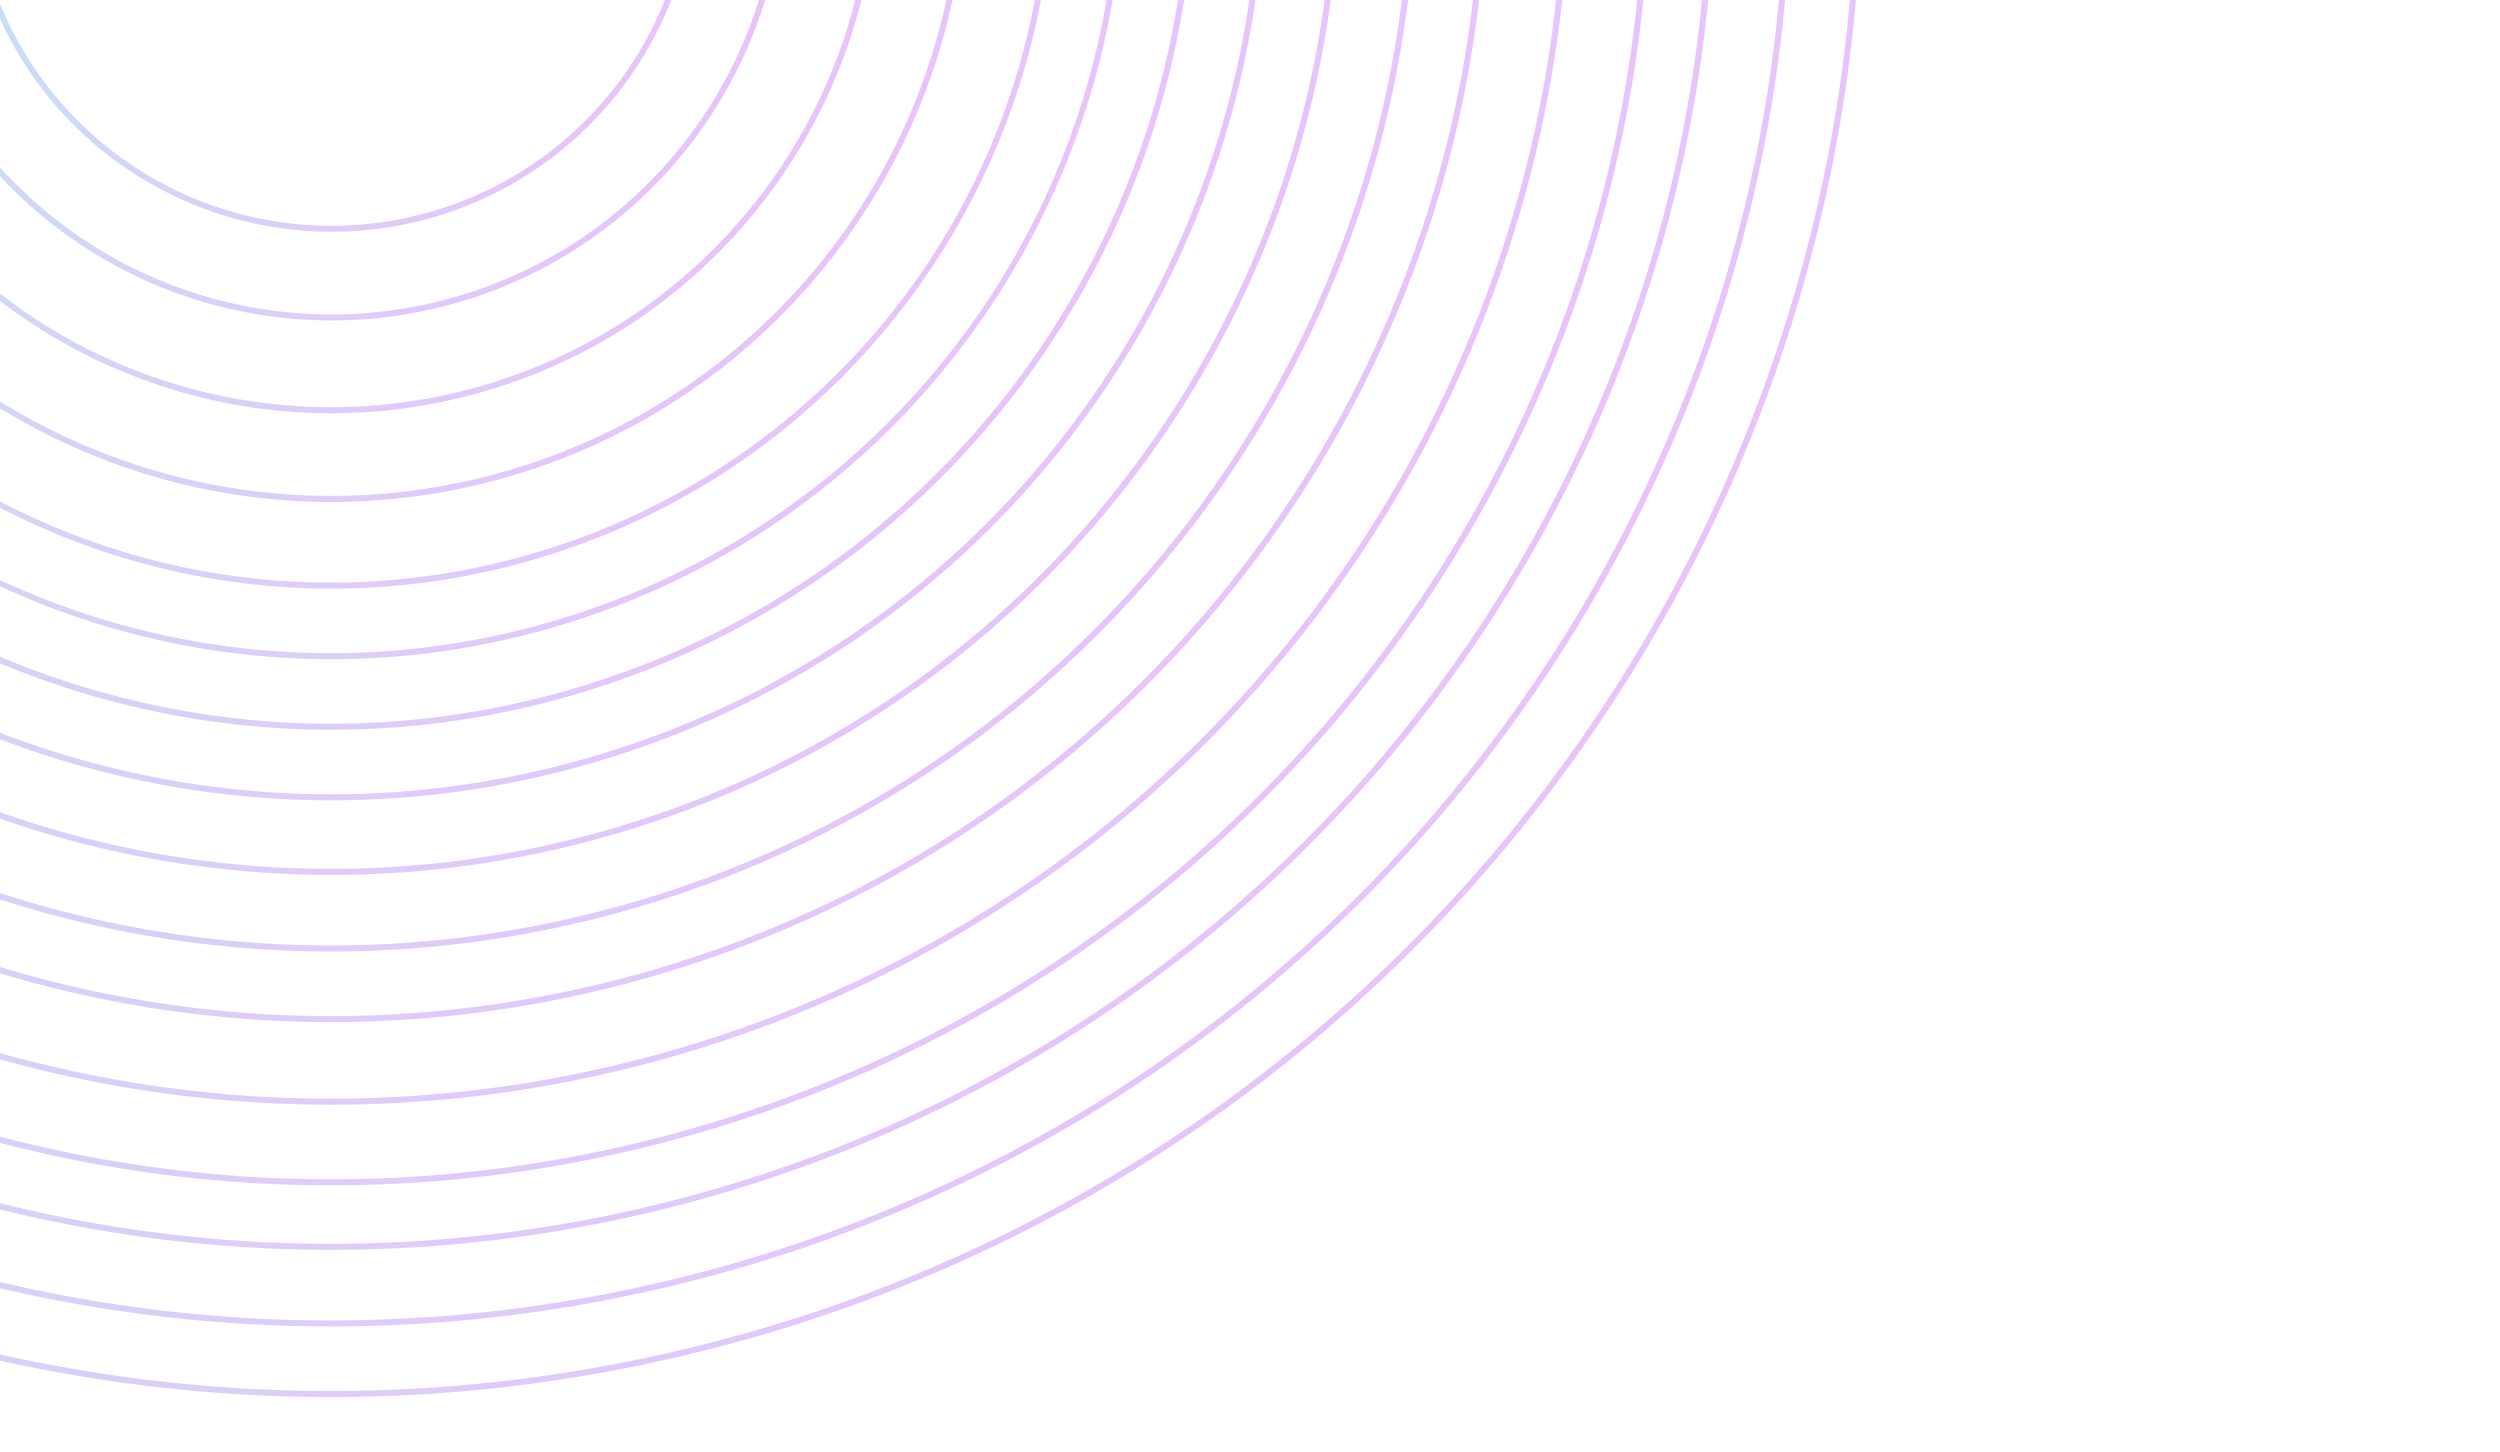 <svg xmlns="http://www.w3.org/2000/svg" xmlns:xlink="http://www.w3.org/1999/xlink" width="930" height="540" viewBox="0 0 930 540">
  <defs>
    <linearGradient id="linear-gradient" x1="1.186" y1="-0.354" x2="-0.167" y2="1.256" gradientUnits="objectBoundingBox">
      <stop offset="0" stop-color="#fc00ff"/>
      <stop offset="1" stop-color="#00dbde"/>
    </linearGradient>
    <clipPath id="clip-banner-shape">
      <rect width="930" height="540"/>
    </clipPath>
  </defs>
  <g id="banner-shape" clip-path="url(#clip-banner-shape)">
    <rect id="Rectangle_1" data-name="Rectangle 1" width="930" height="830" fill="none"/>
    <g id="Group_203" data-name="Group 203" transform="translate(-5038.644 -12977.917) rotate(74.991)" opacity="0.31">
      <g id="Rectangle_81" data-name="Rectangle 81" transform="translate(13166.184 -2295.816)" stroke="#707070" stroke-width="1" opacity="0" fill="url(#linear-gradient)">
        <rect width="1316" height="1316" stroke="none"/>
        <rect x="0.5" y="0.5" width="1315" height="1315" fill="none"/>
      </g>
      <g id="Group_198" data-name="Group 198" transform="translate(13255.139 -2206.861)">
        <path id="Ellipse_13" data-name="Ellipse 13" d="M294.644,2.249a297.028,297.028,0,0,0-29.883,1.508,291.954,291.954,0,0,0-261,260.988,296.808,296.808,0,0,0,0,59.8A291.954,291.954,0,0,0,264.745,585.528a296.793,296.793,0,0,0,59.8,0A291.954,291.954,0,0,0,585.528,324.542a296.8,296.8,0,0,0,0-59.8A291.954,291.954,0,0,0,324.542,3.759a297.13,297.13,0,0,0-29.9-1.51m0-2.249C457.371,0,589.287,131.916,589.287,294.644S457.371,589.287,294.644,589.287,0,457.371,0,294.644,131.916,0,294.644,0Z" transform="translate(274.401 274.401)" fill="url(#linear-gradient)"/>
        <path id="Ellipse_14" data-name="Ellipse 14" d="M320.884,2.249a323.732,323.732,0,0,0-32.571,1.644,319.432,319.432,0,0,0-31.65,4.829c-10.265,2.1-20.538,4.742-30.535,7.851-9.885,3.074-19.734,6.679-29.273,10.714a319.572,319.572,0,0,0-169.57,169.57c-4.035,9.54-7.64,19.389-10.714,29.273-3.109,10-5.751,20.27-7.851,30.535A319.423,319.423,0,0,0,3.894,288.3a323.451,323.451,0,0,0,0,65.163A319.415,319.415,0,0,0,8.723,385.1c2.1,10.265,4.742,20.538,7.851,30.535,3.074,9.885,6.679,19.734,10.714,29.273a319.572,319.572,0,0,0,169.57,169.57c9.54,4.035,19.389,7.64,29.273,10.714,10,3.109,20.27,5.751,30.535,7.851a319.384,319.384,0,0,0,31.637,4.828,323.439,323.439,0,0,0,65.163,0,319.382,319.382,0,0,0,31.637-4.828c10.265-2.1,20.538-4.742,30.535-7.851,9.885-3.074,19.734-6.679,29.273-10.714A319.571,319.571,0,0,0,614.48,444.91c4.035-9.54,7.64-19.389,10.714-29.273,3.109-10,5.751-20.27,7.851-30.535a319.385,319.385,0,0,0,4.828-31.637,323.439,323.439,0,0,0,0-65.163,319.383,319.383,0,0,0-4.828-31.637c-2.1-10.265-4.742-20.538-7.851-30.535-3.074-9.885-6.679-19.734-10.714-29.273A319.572,319.572,0,0,0,444.91,27.288c-9.54-4.035-19.389-7.64-29.273-10.714-10-3.109-20.27-5.751-30.535-7.851a319.428,319.428,0,0,0-31.637-4.828A323.8,323.8,0,0,0,320.884,2.25m0-2.249C498.1,0,641.768,143.665,641.768,320.884S498.1,641.768,320.884,641.768,0,498.1,0,320.884,143.665,0,320.884,0Z" transform="translate(248.16 248.16)" fill="url(#linear-gradient)"/>
        <path id="Ellipse_15" data-name="Ellipse 15" d="M347.125,2.249a350.334,350.334,0,0,0-35.244,1.779,345.731,345.731,0,0,0-34.264,5.228c-11.11,2.273-22.23,5.133-33.049,8.5-10.7,3.328-21.359,7.229-31.684,11.6-10.23,4.327-20.373,9.213-30.146,14.522-9.7,5.272-19.271,11.084-28.435,17.275A346.792,346.792,0,0,0,61.147,154.3c-6.191,9.164-12,18.731-17.275,28.435-5.309,9.773-10.2,19.916-14.522,30.146-4.367,10.325-8.269,20.986-11.6,31.684-3.365,10.82-6.224,21.939-8.5,33.049A345.742,345.742,0,0,0,4.03,311.86a350.082,350.082,0,0,0,0,70.528,345.729,345.729,0,0,0,5.226,34.243c2.273,11.11,5.133,22.23,8.5,33.049,3.328,10.7,7.229,21.359,11.6,31.684,4.327,10.23,9.213,20.373,14.522,30.146,5.272,9.7,11.084,19.271,17.275,28.435A346.8,346.8,0,0,0,154.3,633.1c9.164,6.191,18.731,12,28.435,17.275,9.773,5.309,19.916,10.2,30.146,14.522,10.325,4.367,20.986,8.269,31.684,11.6,10.82,3.365,21.939,6.224,33.049,8.5a345.733,345.733,0,0,0,34.243,5.226,350.073,350.073,0,0,0,70.528,0A345.75,345.75,0,0,0,416.628,685c11.11-2.273,22.23-5.133,33.049-8.5,10.7-3.328,21.359-7.229,31.684-11.6,10.23-4.327,20.373-9.213,30.146-14.522,9.7-5.271,19.271-11.084,28.435-17.275A346.794,346.794,0,0,0,633.1,539.946c6.191-9.164,12-18.731,17.275-28.435,5.309-9.773,10.2-19.916,14.522-30.146,4.367-10.325,8.269-20.985,11.6-31.684,3.365-10.82,6.224-21.939,8.5-33.049a345.731,345.731,0,0,0,5.226-34.243,350.074,350.074,0,0,0,0-70.528A345.748,345.748,0,0,0,685,277.618c-2.273-11.11-5.133-22.23-8.5-33.049-3.328-10.7-7.229-21.359-11.6-31.684-4.327-10.23-9.213-20.373-14.522-30.146-5.271-9.7-11.084-19.271-17.275-28.435a346.793,346.793,0,0,0-93.156-93.156c-9.164-6.191-18.731-12-28.435-17.275-9.773-5.309-19.916-10.2-30.146-14.522-10.325-4.367-20.985-8.269-31.684-11.6-10.82-3.365-21.939-6.224-33.049-8.5A345.752,345.752,0,0,0,382.389,4.03a350.447,350.447,0,0,0-35.264-1.781m0-2.249C538.836,0,694.249,155.413,694.249,347.125S538.836,694.249,347.125,694.249,0,538.836,0,347.125,155.413,0,347.125,0Z" transform="translate(221.92 221.92)" fill="url(#linear-gradient)"/>
        <path id="Ellipse_16" data-name="Ellipse 16" d="M374.865,2.249a378.519,378.519,0,0,0-38.078,1.922,373.578,373.578,0,0,0-37.022,5.648c-12,2.456-24.018,5.545-35.708,9.181-11.559,3.6-23.077,7.811-34.233,12.529-11.053,4.675-22.012,9.954-32.571,15.69-10.485,5.7-20.821,11.975-30.722,18.664-9.853,6.657-19.5,13.874-28.686,21.451-9.159,7.558-18.062,15.65-26.462,24.05s-16.492,17.3-24.05,26.462c-7.577,9.181-14.794,18.832-21.451,28.686-6.689,9.9-12.969,20.238-18.664,30.722-5.736,10.56-11.015,21.518-15.69,32.571C26.812,240.983,22.6,252.5,19,264.059c-3.636,11.69-6.725,23.7-9.181,35.708a373.567,373.567,0,0,0-5.646,37,378.231,378.231,0,0,0,0,76.2,373.563,373.563,0,0,0,5.646,37c2.456,12,5.545,24.018,9.181,35.708,3.6,11.559,7.811,23.077,12.529,34.233,4.675,11.053,9.954,22.012,15.69,32.571,5.7,10.485,11.975,20.821,18.664,30.722,6.657,9.853,13.874,19.5,21.451,28.686,7.558,9.159,15.65,18.062,24.05,26.462s17.3,16.492,26.462,24.05c9.181,7.577,18.832,14.794,28.686,21.451,9.9,6.689,20.238,12.969,30.722,18.664,10.56,5.736,21.518,11.015,32.571,15.69,11.156,4.719,22.674,8.934,34.233,12.529,11.69,3.636,23.7,6.725,35.708,9.181a373.577,373.577,0,0,0,37,5.646,378.257,378.257,0,0,0,76.2,0,373.591,373.591,0,0,0,37-5.646c12-2.456,24.018-5.545,35.708-9.181,11.559-3.6,23.077-7.811,34.233-12.529,11.053-4.675,22.012-9.954,32.571-15.69,10.485-5.7,20.821-11.975,30.722-18.664,9.853-6.657,19.5-13.874,28.686-21.451,9.159-7.558,18.062-15.65,26.462-24.05s16.492-17.3,24.05-26.462c7.577-9.181,14.794-18.832,21.451-28.686,6.689-9.9,12.969-20.237,18.664-30.722,5.736-10.56,11.015-21.518,15.69-32.571,4.719-11.156,8.934-22.673,12.529-34.233,3.636-11.69,6.725-23.7,9.181-35.708a373.577,373.577,0,0,0,5.646-37,378.257,378.257,0,0,0,0-76.2,373.575,373.575,0,0,0-5.646-37c-2.456-12-5.545-24.018-9.181-35.708-3.6-11.559-7.811-23.077-12.529-34.233-4.675-11.053-9.954-22.012-15.69-32.571-5.7-10.485-11.975-20.821-18.664-30.722-6.657-9.853-13.874-19.5-21.451-28.686-7.558-9.159-15.65-18.062-24.05-26.462s-17.3-16.492-26.462-24.05c-9.186-7.576-18.837-14.793-28.686-21.45-9.9-6.689-20.237-12.969-30.722-18.664-10.56-5.736-21.518-11.015-32.571-15.69C508.747,26.812,497.229,22.6,485.67,19c-11.69-3.636-23.7-6.725-35.708-9.181a373.546,373.546,0,0,0-37-5.646,378.626,378.626,0,0,0-38.1-1.924m0-2.249C581.9,0,749.729,167.833,749.729,374.865S581.9,749.729,374.865,749.729,0,581.9,0,374.865,167.833,0,374.865,0Z" transform="translate(194.18 194.18)" fill="url(#linear-gradient)"/>
        <path id="Ellipse_17" data-name="Ellipse 17" d="M403.354,2.249a407.464,407.464,0,0,0-40.991,2.069A402.1,402.1,0,0,0,322.515,10.4c-12.922,2.644-25.854,5.969-38.438,9.883-12.443,3.87-24.841,8.408-36.85,13.487-11.9,5.032-23.7,10.715-35.061,16.89-11.287,6.13-22.414,12.89-33.072,20.09-10.607,7.166-21,14.935-30.879,23.091-9.859,8.136-19.443,16.847-28.485,25.889s-17.753,18.626-25.889,28.485c-8.156,9.883-15.925,20.272-23.091,30.879-7.2,10.658-13.96,21.785-20.091,33.071-6.175,11.367-11.858,23.163-16.89,35.061-5.079,12.009-9.617,24.407-13.487,36.85-3.914,12.584-7.239,25.516-9.883,38.438A402.08,402.08,0,0,0,4.32,362.341a407.163,407.163,0,0,0,0,82.027,402.1,402.1,0,0,0,6.08,39.825c2.644,12.922,5.969,25.854,9.883,38.438,3.87,12.443,8.408,24.841,13.487,36.85,5.032,11.9,10.715,23.694,16.89,35.061,6.131,11.286,12.891,22.413,20.091,33.071,7.166,10.607,14.935,21,23.091,30.879,8.136,9.859,16.847,19.443,25.889,28.485s18.626,17.753,28.485,25.889c9.883,8.156,20.272,15.925,30.879,23.091,10.658,7.2,21.785,13.96,33.071,20.091,11.367,6.175,23.163,11.857,35.061,16.89,12.009,5.079,24.407,9.617,36.85,13.487,12.584,3.914,25.516,7.239,38.438,9.883a402.062,402.062,0,0,0,39.826,6.078,407.17,407.17,0,0,0,82.027,0,402.074,402.074,0,0,0,39.826-6.078c12.922-2.644,25.854-5.969,38.438-9.883,12.443-3.87,24.841-8.408,36.85-13.487,11.9-5.032,23.694-10.715,35.061-16.89,11.286-6.131,22.413-12.891,33.071-20.091,10.607-7.166,21-14.935,30.879-23.091,9.859-8.136,19.443-16.847,28.485-25.889s17.753-18.626,25.889-28.485c8.156-9.883,15.925-20.272,23.091-30.879,7.2-10.658,13.96-21.785,20.091-33.071,6.175-11.367,11.857-23.163,16.89-35.061,5.079-12.009,9.617-24.407,13.487-36.85,3.914-12.584,7.239-25.516,9.883-38.438a402.077,402.077,0,0,0,6.078-39.826,407.169,407.169,0,0,0,0-82.027,402.094,402.094,0,0,0-6.078-39.826c-2.644-12.922-5.969-25.854-9.883-38.438-3.87-12.443-8.408-24.841-13.487-36.85-5.032-11.9-10.715-23.7-16.89-35.061-6.131-11.286-12.891-22.413-20.091-33.071-7.166-10.607-14.935-21-23.091-30.879-8.136-9.859-16.847-19.443-25.889-28.485s-18.626-17.753-28.485-25.889c-9.883-8.156-20.272-15.925-30.879-23.091-10.658-7.2-21.785-13.96-33.071-20.091-11.367-6.175-23.163-11.858-35.061-16.89-12.009-5.079-24.407-9.617-36.85-13.487-12.584-3.914-25.516-7.239-38.438-9.883A402.105,402.105,0,0,0,444.368,4.32a407.585,407.585,0,0,0-41.013-2.071m0-2.249C626.121,0,806.708,180.588,806.708,403.354S626.121,806.708,403.354,806.708,0,626.121,0,403.354,180.588,0,403.354,0Z" transform="translate(165.69 165.69)" fill="url(#linear-gradient)"/>
        <path id="Ellipse_18" data-name="Ellipse 18" d="M429.6,2.249a434.145,434.145,0,0,0-43.686,2.2,428.442,428.442,0,0,0-42.445,6.477c-13.767,2.817-27.546,6.36-40.953,10.53-13.257,4.123-26.466,8.958-39.261,14.37-12.677,5.362-25.245,11.416-37.355,18-12.025,6.532-23.879,13.734-35.235,21.406-11.3,7.635-22.37,15.912-32.9,24.6-10.5,8.669-20.715,17.949-30.348,27.583S108.5,147.26,99.833,157.764c-8.69,10.53-16.967,21.6-24.6,32.9-7.672,11.355-14.874,23.21-21.406,35.235-6.579,12.11-12.633,24.679-18,37.355-5.412,12.8-10.246,26-14.37,39.261-4.17,13.407-7.713,27.186-10.53,40.953A428.425,428.425,0,0,0,4.456,385.9a433.785,433.785,0,0,0,0,87.393,428.44,428.44,0,0,0,6.476,42.431c2.817,13.767,6.36,27.546,10.53,40.953,4.123,13.257,8.958,26.466,14.37,39.261,5.362,12.677,11.416,25.245,18,37.355,6.532,12.025,13.734,23.879,21.406,35.235,7.635,11.3,15.912,22.37,24.6,32.9,8.669,10.5,17.949,20.715,27.583,30.348s19.844,18.914,30.348,27.583c10.53,8.69,21.6,16.967,32.9,24.6,11.355,7.672,23.21,14.873,35.235,21.406,12.11,6.579,24.679,12.633,37.355,18,12.8,5.412,26,10.246,39.261,14.37,13.407,4.17,27.186,7.713,40.953,10.53a428.462,428.462,0,0,0,42.431,6.476,433.8,433.8,0,0,0,87.393,0,428.474,428.474,0,0,0,42.431-6.476c13.767-2.817,27.546-6.36,40.953-10.53,13.257-4.123,26.466-8.958,39.261-14.37,12.677-5.362,25.245-11.416,37.355-18,12.025-6.532,23.879-13.734,35.235-21.406,11.3-7.635,22.37-15.912,32.9-24.6,10.5-8.669,20.715-17.949,30.348-27.583s18.914-19.844,27.583-30.348c8.69-10.53,16.967-21.6,24.6-32.9,7.672-11.355,14.873-23.21,21.406-35.235,6.579-12.11,12.633-24.679,18-37.355,5.412-12.795,10.246-26,14.37-39.261,4.17-13.407,7.713-27.186,10.53-40.953a428.458,428.458,0,0,0,6.476-42.431,433.8,433.8,0,0,0,0-87.393,428.459,428.459,0,0,0-6.476-42.431c-2.817-13.767-6.36-27.546-10.53-40.953-4.123-13.257-8.958-26.466-14.37-39.261-5.362-12.677-11.416-25.245-18-37.355-6.532-12.025-13.734-23.879-21.406-35.235-7.635-11.3-15.912-22.37-24.6-32.9-8.669-10.5-17.949-20.715-27.583-30.348S711.929,108.5,701.425,99.833c-10.53-8.69-21.6-16.967-32.9-24.6-11.355-7.672-23.21-14.874-35.235-21.406-12.11-6.579-24.679-12.633-37.355-18-12.795-5.412-26-10.246-39.261-14.37-13.407-4.17-27.186-7.713-40.953-10.53A428.428,428.428,0,0,0,473.29,4.451a434.225,434.225,0,0,0-43.7-2.206m0-2.249c237.263,0,429.6,192.34,429.6,429.6s-192.337,429.6-429.6,429.6S0,666.853,0,429.6,192.336,0,429.6,0Z" transform="translate(139.45 139.45)" fill="url(#linear-gradient)"/>
        <path id="Ellipse_19" data-name="Ellipse 19" d="M460.334,2.249a465.344,465.344,0,0,0-46.816,2.363,459.248,459.248,0,0,0-45.506,6.943c-14.758,3.02-29.527,6.817-43.9,11.288-14.211,4.42-28.37,9.6-42.085,15.4-13.588,5.747-27.06,12.237-40.042,19.289-12.89,7-25.6,14.722-37.769,22.945-12.113,8.184-23.979,17.056-35.266,26.371-11.259,9.292-22.2,19.24-32.531,29.567s-20.274,21.272-29.567,32.531c-9.315,11.287-18.187,23.152-26.371,35.266-8.223,12.172-15.943,24.88-22.945,37.769-7.052,12.982-13.542,26.454-19.289,40.042-5.8,13.715-10.983,27.875-15.4,42.085-4.47,14.372-8.268,29.141-11.288,43.9a459.24,459.24,0,0,0-6.941,45.483,464.981,464.981,0,0,0,0,93.678,459.255,459.255,0,0,0,6.941,45.483c3.02,14.758,6.817,29.527,11.288,43.9,4.42,14.211,9.6,28.37,15.4,42.085,5.747,13.588,12.237,27.06,19.289,40.042,7,12.89,14.722,25.6,22.945,37.769,8.184,12.113,17.056,23.979,26.371,35.266,9.292,11.259,19.24,22.2,29.567,32.531s21.272,20.274,32.531,29.567c11.287,9.315,23.152,18.187,35.266,26.371,12.172,8.223,24.88,15.943,37.769,22.945,12.982,7.052,26.454,13.542,40.042,19.289,13.715,5.8,27.875,10.983,42.085,15.4,14.372,4.47,29.141,8.268,43.9,11.288a459.237,459.237,0,0,0,45.483,6.941,464.992,464.992,0,0,0,93.678,0,459.292,459.292,0,0,0,45.483-6.941c14.758-3.02,29.527-6.817,43.9-11.288,14.211-4.42,28.37-9.6,42.085-15.4,13.588-5.747,27.06-12.237,40.042-19.289,12.89-7,25.6-14.722,37.769-22.945,12.113-8.184,23.979-17.056,35.266-26.371,11.259-9.292,22.2-19.24,32.531-29.567s20.274-21.272,29.567-32.531c9.315-11.287,18.187-23.152,26.371-35.266,8.223-12.172,15.943-24.88,22.945-37.769,7.052-12.982,13.542-26.454,19.289-40.042,5.8-13.715,10.983-27.875,15.4-42.085,4.47-14.372,8.268-29.141,11.288-43.9a459.254,459.254,0,0,0,6.941-45.483,464.983,464.983,0,0,0,0-93.678,459.252,459.252,0,0,0-6.941-45.483c-3.02-14.758-6.817-29.527-11.288-43.9-4.42-14.211-9.6-28.37-15.4-42.085-5.747-13.588-12.237-27.06-19.289-40.042-7-12.89-14.722-25.6-22.945-37.769C832,192.1,823.129,180.237,813.815,168.95c-9.292-11.259-19.24-22.2-29.567-32.531s-21.272-20.274-32.531-29.567c-11.287-9.315-23.152-18.187-35.266-26.371-12.172-8.223-24.88-15.943-37.769-22.945C665.7,50.484,652.229,43.994,638.64,38.247c-13.715-5.8-27.875-10.983-42.085-15.4-14.372-4.47-29.141-8.268-43.9-11.288a459.247,459.247,0,0,0-45.483-6.941,465.488,465.488,0,0,0-46.839-2.365m0-2.249c254.236,0,460.334,206.1,460.334,460.33s-206.1,460.334-460.334,460.334S0,714.569,0,460.334,206.1,0,460.334,0Z" transform="translate(108.711 108.711)" fill="url(#linear-gradient)"/>
        <path id="Ellipse_20" data-name="Ellipse 20" d="M490.323,2.249a495.811,495.811,0,0,0-49.879,2.517,489.358,489.358,0,0,0-48.487,7.4c-15.724,3.218-31.46,7.264-46.773,12.027-15.141,4.7-30.228,10.227-44.841,16.4-14.478,6.124-28.832,13.038-42.664,20.552-13.733,7.46-27.273,15.686-40.242,24.447-12.907,8.719-25.548,18.173-37.574,28.1-12,9.9-23.658,20.5-34.661,31.5s-21.6,22.664-31.5,34.661c-9.925,12.026-19.378,24.668-28.1,37.574C76.84,230.4,68.615,243.942,61.155,257.676,53.641,271.508,46.726,285.862,40.6,300.34c-6.181,14.613-11.7,29.7-16.412,44.841-4.763,15.313-8.809,31.049-12.027,46.773a489.343,489.343,0,0,0-7.4,48.461,495.415,495.415,0,0,0,0,99.811,489.349,489.349,0,0,0,7.4,48.461c3.218,15.724,7.264,31.46,12.027,46.773C28.9,650.6,34.423,665.689,40.6,680.3c6.124,14.478,13.038,28.832,20.552,42.664,7.46,13.733,15.686,27.273,24.447,40.242,8.719,12.906,18.173,25.548,28.1,37.574,9.9,12,20.5,23.658,31.5,34.661s22.664,21.6,34.661,31.5c12.026,9.925,24.668,19.378,37.574,28.1,12.969,8.762,26.508,16.987,40.242,24.448,13.832,7.514,28.186,14.429,42.664,20.552,14.613,6.181,29.7,11.7,44.841,16.412,15.313,4.763,31.049,8.809,46.773,12.027a489.355,489.355,0,0,0,48.461,7.4,495.4,495.4,0,0,0,99.811,0,489.39,489.39,0,0,0,48.461-7.4c15.724-3.218,31.46-7.264,46.773-12.027,15.141-4.709,30.228-10.231,44.841-16.412,14.478-6.124,28.832-13.038,42.664-20.552,13.733-7.46,27.273-15.686,40.242-24.448,12.906-8.719,25.548-18.173,37.574-28.1,12-9.9,23.658-20.5,34.661-31.5s21.6-22.664,31.5-34.661c9.925-12.026,19.378-24.668,28.1-37.574,8.762-12.969,16.987-26.508,24.448-40.242,7.51-13.83,14.428-28.184,20.552-42.664,6.181-14.613,11.7-29.7,16.412-44.841,4.763-15.312,8.809-31.049,12.027-46.773a489.355,489.355,0,0,0,7.4-48.461,495.394,495.394,0,0,0,0-99.811,489.355,489.355,0,0,0-7.4-48.461c-3.218-15.724-7.264-31.46-12.027-46.773-4.709-15.141-10.231-30.228-16.412-44.841C933.918,285.865,927,271.511,919.49,257.68c-7.46-13.733-15.686-27.273-24.448-40.242-8.719-12.907-18.173-25.548-28.1-37.574-9.9-12-20.5-23.658-31.5-34.661s-22.664-21.6-34.661-31.5c-12.026-9.925-24.668-19.378-37.574-28.1-12.969-8.762-26.508-16.987-40.242-24.447C709.134,53.642,694.78,46.727,680.3,40.6c-14.613-6.181-29.7-11.7-44.841-16.412-15.312-4.763-31.049-8.809-46.773-12.027a489.357,489.357,0,0,0-48.461-7.4,495.931,495.931,0,0,0-49.9-2.52m0-2.249c270.8,0,490.323,219.525,490.323,490.323S761.121,980.646,490.323,980.646,0,761.121,0,490.323,219.525,0,490.323,0Z" transform="translate(78.722 78.722)" fill="url(#linear-gradient)"/>
        <path id="Ellipse_21" data-name="Ellipse 21" d="M514.314,2.249a520.143,520.143,0,0,0-52.33,2.641,513.377,513.377,0,0,0-50.871,7.763c-16.5,3.376-33.007,7.621-49.072,12.618C346.155,30.211,330.327,36,315,42.489c-15.19,6.425-30.25,13.679-44.761,21.562-14.409,7.827-28.613,16.457-42.22,25.649-13.541,9.148-26.8,19.066-39.421,29.478-12.586,10.387-24.821,21.507-36.365,33.05s-22.663,23.778-33.05,36.365c-10.412,12.617-20.33,25.88-29.478,39.421-9.193,13.607-17.822,27.811-25.649,42.22C56.168,284.747,48.914,299.806,42.489,315,36,330.327,30.211,346.155,25.27,362.041c-5,16.065-9.242,32.575-12.618,49.072a513.369,513.369,0,0,0-7.76,50.843,519.775,519.775,0,0,0,0,104.717,513.353,513.353,0,0,0,7.76,50.843c3.376,16.5,7.621,33.007,12.618,49.072C30.211,682.473,36,698.3,42.489,713.632c6.425,15.19,13.679,30.25,21.562,44.761,7.827,14.409,16.457,28.613,25.649,42.22,9.148,13.541,19.066,26.8,29.478,39.421,10.387,12.586,21.507,24.821,33.05,36.365s23.778,22.663,36.365,33.05c12.617,10.412,25.88,20.331,39.421,29.478,13.607,9.193,27.811,17.822,42.22,25.649,14.511,7.883,29.571,15.138,44.761,21.562,15.331,6.485,31.159,12.278,47.045,17.219,16.065,5,32.575,9.242,49.072,12.618a513.388,513.388,0,0,0,50.843,7.76,519.771,519.771,0,0,0,104.717,0,513.4,513.4,0,0,0,50.843-7.76c16.5-3.376,33.007-7.621,49.072-12.618,15.885-4.941,31.714-10.734,47.045-17.219,15.19-6.425,30.25-13.679,44.761-21.562,14.409-7.827,28.613-16.457,42.22-25.649,13.541-9.148,26.8-19.066,39.421-29.478,12.586-10.387,24.821-21.507,36.365-33.05s22.663-23.779,33.05-36.365c10.412-12.617,20.331-25.88,29.478-39.421,9.193-13.607,17.822-27.811,25.649-42.22,7.883-14.511,15.138-29.571,21.562-44.761,6.485-15.331,12.278-31.159,17.219-47.045,5-16.065,9.242-32.575,12.618-49.072a513.389,513.389,0,0,0,7.76-50.843,519.762,519.762,0,0,0,0-104.717,513.4,513.4,0,0,0-7.76-50.843c-3.376-16.5-7.621-33.007-12.618-49.072-4.941-15.885-10.734-31.714-17.219-47.045-6.425-15.19-13.679-30.25-21.562-44.761-7.827-14.409-16.457-28.613-25.649-42.22-9.148-13.541-19.066-26.8-29.478-39.421-10.387-12.586-21.507-24.821-33.05-36.365s-23.779-22.663-36.365-33.05c-12.617-10.412-25.88-20.33-39.421-29.478-13.607-9.193-27.811-17.822-42.22-25.649-14.511-7.883-29.571-15.138-44.761-21.562C698.3,36,682.473,30.211,666.587,25.27c-16.065-5-32.575-9.242-49.072-12.618a513.343,513.343,0,0,0-50.843-7.76,520.286,520.286,0,0,0-52.358-2.644m0-2.249c284.048,0,514.314,230.266,514.314,514.314s-230.266,514.314-514.314,514.314S0,798.362,0,514.314,230.266,0,514.314,0Z" transform="translate(54.73 54.73)" fill="url(#linear-gradient)"/>
        <path id="Ellipse_22" data-name="Ellipse 22" d="M542.8,2.249a549.122,549.122,0,0,0-55.232,2.787,541.938,541.938,0,0,0-53.707,8.194c-17.414,3.563-34.843,8.045-51.8,13.32-16.769,5.216-33.478,11.331-49.662,18.177-16.035,6.782-31.932,14.44-47.251,22.762-15.21,8.263-30.205,17.372-44.569,27.076-14.294,9.657-28.3,20.127-41.614,31.119-13.287,10.965-26.2,22.7-38.388,34.889s-23.924,25.1-34.889,38.388c-10.992,13.319-21.462,27.32-31.119,41.614-9.7,14.363-18.814,29.359-27.076,44.569-8.322,15.319-15.98,31.216-22.762,47.251-6.845,16.184-12.961,32.893-18.177,49.662-5.275,16.959-9.756,34.388-13.32,51.8A541.946,541.946,0,0,0,5.04,487.533a548.7,548.7,0,0,0,0,110.542,541.941,541.941,0,0,0,8.191,53.672c3.563,17.414,8.045,34.843,13.32,51.8,5.216,16.769,11.331,33.478,18.177,49.662,6.782,16.035,14.44,31.933,22.762,47.251,8.263,15.21,17.372,30.205,27.076,44.569,9.657,14.294,20.127,28.3,31.119,41.614,10.965,13.287,22.7,26.2,34.889,38.388s25.1,23.924,38.388,34.889c13.319,10.992,27.32,21.462,41.614,31.119,14.363,9.7,29.359,18.814,44.569,27.076,15.319,8.322,31.216,15.98,47.251,22.762,16.184,6.845,32.893,12.961,49.662,18.177,16.959,5.275,34.388,9.756,51.8,13.32a541.95,541.95,0,0,0,53.672,8.191,548.7,548.7,0,0,0,110.542,0,541.943,541.943,0,0,0,53.672-8.191c17.414-3.564,34.843-8.045,51.8-13.32,16.769-5.216,33.478-11.331,49.662-18.177,16.035-6.782,31.933-14.441,47.251-22.762,15.21-8.263,30.205-17.372,44.569-27.076,14.294-9.657,28.3-20.127,41.614-31.119,13.287-10.965,26.2-22.7,38.388-34.889s23.924-25.1,34.889-38.388c10.992-13.319,21.462-27.32,31.119-41.614,9.7-14.363,18.814-29.359,27.076-44.569,8.322-15.319,15.98-31.216,22.762-47.251,6.845-16.184,12.961-32.893,18.177-49.662,5.275-16.959,9.756-34.388,13.32-51.8a541.982,541.982,0,0,0,8.191-53.672,548.7,548.7,0,0,0,0-110.542,541.946,541.946,0,0,0-8.191-53.672c-3.564-17.414-8.045-34.843-13.32-51.8-5.216-16.769-11.331-33.478-18.177-49.662-6.782-16.035-14.441-31.932-22.762-47.251-8.263-15.21-17.372-30.205-27.076-44.569-9.657-14.294-20.127-28.3-31.119-41.614-10.965-13.287-22.7-26.2-34.889-38.388s-25.1-23.924-38.388-34.889c-13.319-10.992-27.32-21.462-41.614-31.119-14.363-9.7-29.359-18.814-44.569-27.076-15.319-8.322-31.216-15.98-47.251-22.762-16.184-6.845-32.893-12.961-49.662-18.177-16.959-5.275-34.388-9.756-51.8-13.32A541.953,541.953,0,0,0,598.075,5.04,549.283,549.283,0,0,0,542.8,2.249M542.8,0c299.782,0,542.8,243.022,542.8,542.8s-243.021,542.8-542.8,542.8S0,842.586,0,542.8,243.022,0,542.8,0Z" transform="translate(26.241 26.241)" fill="url(#linear-gradient)"/>
        <path id="Ellipse_23" data-name="Ellipse 23" d="M569.044,2.249a575.753,575.753,0,0,0-57.917,2.923,568.271,568.271,0,0,0-56.314,8.593C436.553,17.5,418.278,22.2,400.5,27.731,382.917,33.2,365.4,39.612,348.427,46.79,331.61,53.9,314.94,61.931,298.878,70.657c-15.948,8.664-31.672,18.216-46.732,28.391-14.988,10.126-29.669,21.1-43.635,32.629-13.931,11.5-27.474,23.8-40.251,36.583s-25.086,26.32-36.583,40.251c-11.525,13.966-22.5,28.646-32.629,43.635-10.175,15.061-19.727,30.784-28.391,46.732C61.931,314.94,53.9,331.61,46.79,348.423c-7.178,16.97-13.59,34.49-19.059,52.073C22.2,418.278,17.5,436.553,13.764,454.813A568.239,568.239,0,0,0,5.176,511.09a575.329,575.329,0,0,0,0,115.91,568.268,568.268,0,0,0,8.589,56.277c3.736,18.26,8.435,36.535,13.966,54.317,5.469,17.583,11.881,35.1,19.059,52.073C53.9,806.48,61.931,823.15,70.657,839.212c8.664,15.949,18.216,31.672,28.391,46.732,10.126,14.988,21.1,29.669,32.629,43.634,11.5,13.931,23.8,27.474,36.583,40.251s26.32,25.086,40.251,36.583c13.966,11.525,28.646,22.5,43.635,32.629,15.061,10.175,30.784,19.727,46.732,28.391,16.063,8.726,32.732,16.756,49.545,23.867,16.97,7.178,34.49,13.59,52.073,19.059,17.782,5.531,36.057,10.23,54.317,13.967a568.291,568.291,0,0,0,56.277,8.589,575.357,575.357,0,0,0,115.908,0,568.288,568.288,0,0,0,56.277-8.589c18.26-3.737,36.535-8.436,54.317-13.967,17.583-5.469,35.1-11.881,52.073-19.059,16.813-7.111,33.483-15.141,49.545-23.867,15.949-8.664,31.672-18.216,46.732-28.391,14.988-10.126,29.669-21.1,43.634-32.629,13.931-11.5,27.474-23.8,40.251-36.583s25.086-26.32,36.583-40.251c11.525-13.965,22.5-28.646,32.629-43.634,10.175-15.061,19.727-30.784,28.391-46.732,8.726-16.063,16.756-32.732,23.867-49.545,7.178-16.97,13.59-34.49,19.059-52.073,5.531-17.782,10.23-36.057,13.967-54.317A568.251,568.251,0,0,0,1132.91,627a575.357,575.357,0,0,0,0-115.908,568.325,568.325,0,0,0-8.589-56.277c-3.737-18.26-8.436-36.535-13.967-54.317-5.469-17.583-11.881-35.1-19.059-52.073-7.111-16.813-15.141-33.483-23.867-49.545-8.664-15.948-18.216-31.672-28.391-46.732-10.126-14.988-21.1-29.669-32.629-43.635-11.5-13.931-23.8-27.474-36.583-40.251s-26.32-25.086-40.251-36.583c-13.965-11.525-28.646-22.5-43.634-32.629-15.061-10.175-30.784-19.727-46.732-28.391-16.06-8.728-32.729-16.759-49.542-23.869-16.97-7.178-34.49-13.59-52.073-19.059C719.81,22.2,701.535,17.5,683.276,13.764A568.253,568.253,0,0,0,627,5.176,575.926,575.926,0,0,0,569.046,2.25m0-2.249C883.32,0,1138.09,254.771,1138.09,569.045s-254.77,569.044-569.044,569.044S0,883.319,0,569.044,254.77,0,569.044,0Z" fill="url(#linear-gradient)"/>
        <path id="Ellipse_24" data-name="Ellipse 24" d="M268.4,2.249a270.381,270.381,0,0,0-27.2,1.373A265.751,265.751,0,0,0,3.623,241.188a270.171,270.171,0,0,0,0,54.431A265.751,265.751,0,0,0,241.188,533.182a270.155,270.155,0,0,0,54.431,0A265.751,265.751,0,0,0,533.182,295.618a270.151,270.151,0,0,0,0-54.431A265.751,265.751,0,0,0,295.618,3.623,270.455,270.455,0,0,0,268.4,2.249M268.4,0C416.635,0,536.8,120.168,536.8,268.4S416.632,536.8,268.4,536.8,0,416.638,0,268.4,120.168,0,268.4,0Z" transform="translate(300.641 300.641)" fill="url(#linear-gradient)"/>
        <path id="Ellipse_25" data-name="Ellipse 25" d="M236.165,2.249A235.659,235.659,0,0,0,189.02,7,233.844,233.844,0,0,0,7,189.02a236.22,236.22,0,0,0,0,94.289,233.836,233.836,0,0,0,182.02,182.02,236.22,236.22,0,0,0,94.289,0,233.835,233.835,0,0,0,182.02-182.02,236.219,236.219,0,0,0,0-94.289A233.844,233.844,0,0,0,283.309,7a235.656,235.656,0,0,0-47.145-4.752m0-2.249c130.43,0,236.165,105.735,236.165,236.165S366.6,472.329,236.165,472.329,0,366.6,0,236.165,105.735,0,236.165,0Z" transform="translate(332.88 332.88)" fill="url(#linear-gradient)"/>
        <path id="Ellipse_26" data-name="Ellipse 26" d="M203.177,2.249a202.423,202.423,0,0,0-40.5,4.082A200.844,200.844,0,0,0,6.331,162.68a202.907,202.907,0,0,0,0,80.992,200.849,200.849,0,0,0,156.345,156.35,202.905,202.905,0,0,0,80.992,0,200.85,200.85,0,0,0,156.35-156.345,202.906,202.906,0,0,0,0-80.992A200.834,200.834,0,0,0,243.673,6.331a202.42,202.42,0,0,0-40.5-4.082m0-2.249c112.215,0,203.18,90.965,203.18,203.177S315.388,406.353,203.177,406.353,0,315.388,0,203.177,90.965,0,203.177,0Z" transform="translate(365.868 365.868)" fill="url(#linear-gradient)"/>
        <path id="Ellipse_27" data-name="Ellipse 27" d="M168.689,2.249A167.681,167.681,0,0,0,135.143,5.63,166.406,166.406,0,0,0,5.632,135.143a168.085,168.085,0,0,0,0,67.092A166.406,166.406,0,0,0,135.145,331.746a168.084,168.084,0,0,0,67.092,0A166.412,166.412,0,0,0,331.746,202.23a168.085,168.085,0,0,0,0-67.092A166.414,166.414,0,0,0,202.23,5.632a167.68,167.68,0,0,0-33.546-3.381m0-2.249A168.689,168.689,0,1,1,0,168.689,168.69,168.69,0,0,1,168.684,0Z" transform="translate(400.355 400.355)" fill="url(#linear-gradient)"/>
        <path id="Ellipse_28" data-name="Ellipse 28" d="M135.7,2.249A134.448,134.448,0,0,0,108.8,4.96,133.418,133.418,0,0,0,4.96,108.8a134.775,134.775,0,0,0,0,53.8A133.4,133.4,0,0,0,108.8,266.443a134.775,134.775,0,0,0,53.8,0A133.4,133.4,0,0,0,266.446,162.6a134.776,134.776,0,0,0,0-53.8A133.375,133.375,0,0,0,162.6,4.96a134.449,134.449,0,0,0-26.9-2.711M135.7,0A135.7,135.7,0,1,1,0,135.7,135.7,135.7,0,0,1,135.7,0Z" transform="translate(433.343 433.343)" fill="url(#linear-gradient)"/>
      </g>
    </g>
  </g>
</svg>
